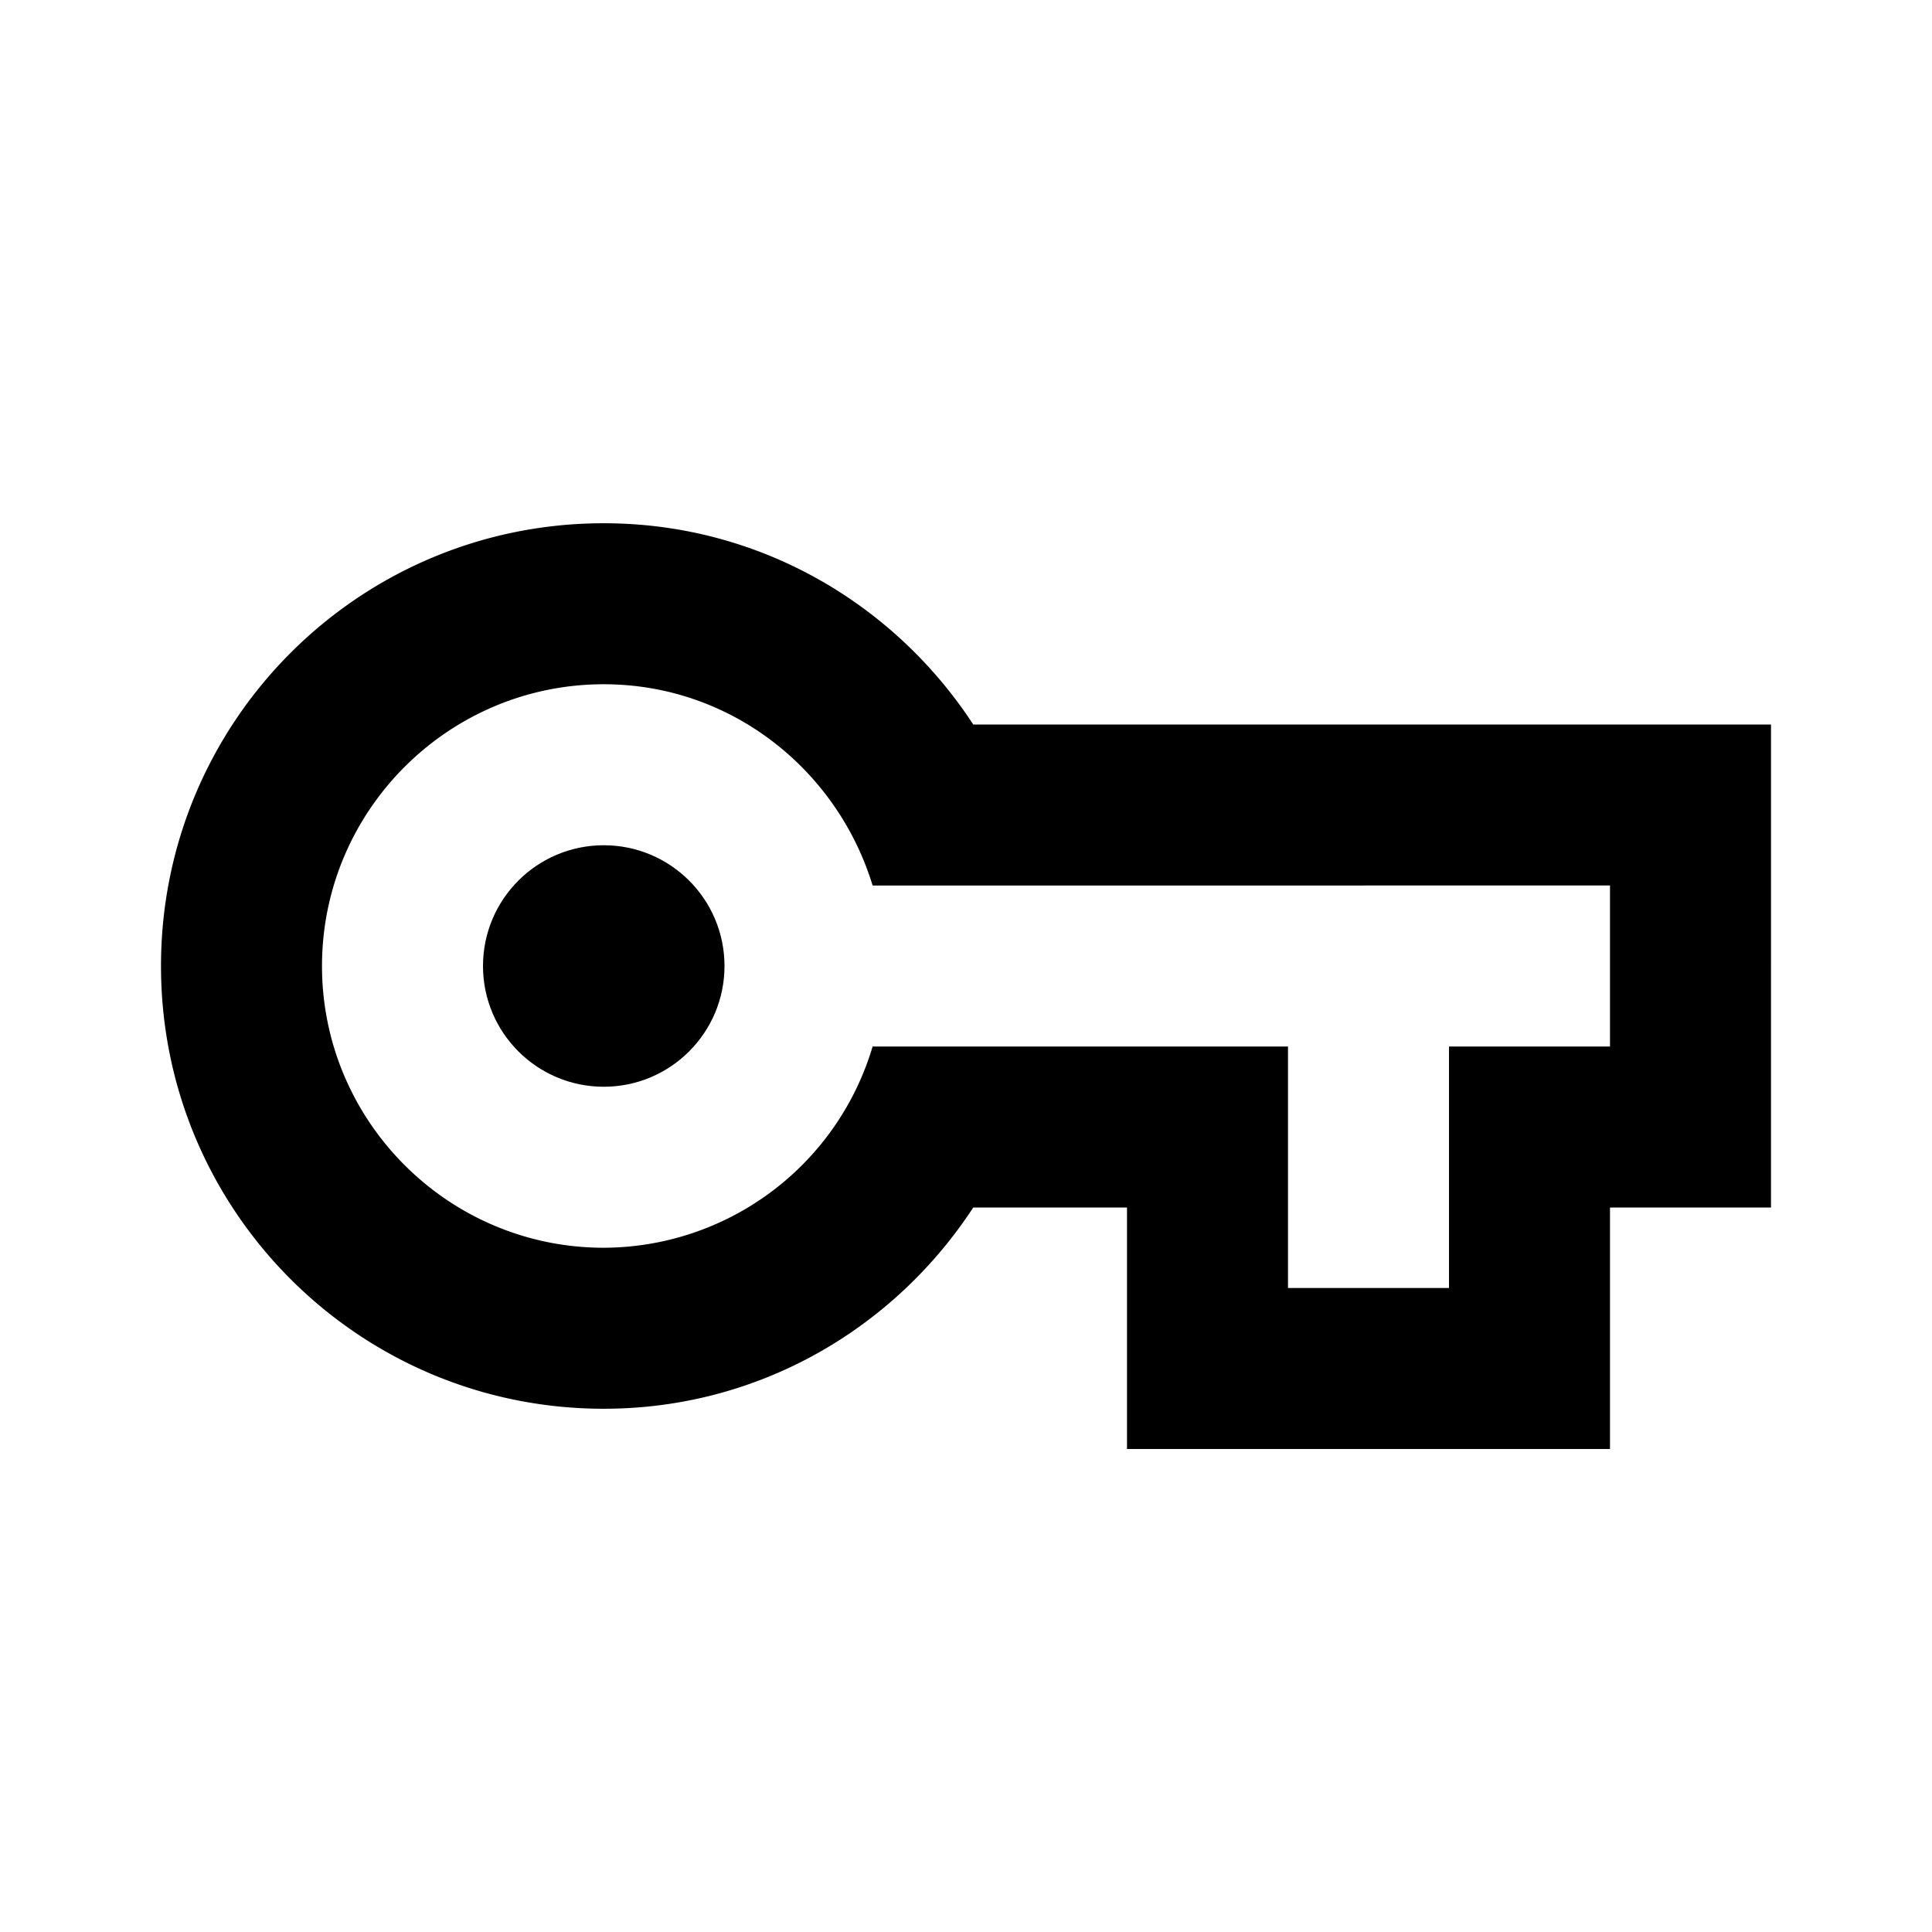 <?xml version="1.0" encoding="utf-8"?>
<svg version="1.1" xmlns="http://www.w3.org/2000/svg"
     width="24px" height="24px" viewBox="0 0 24 24">
<g>
  <path d="M12.09 9c-.98-1.5-2.66-2.5-4.59-2.5C4.46 6.5 2 8.96 2 12s2.46 5.5 5.5 5.5c1.93 0 3.61-1 4.59-2.5H14v3h6v-3h2V9h-9.91zM20
           13h-2v3h-2v-3h-5.16a3.495 3.495 0 0 1-3.34 2.5C5.57 15.5 4 13.93 4 12s1.57-3.5 3.5-3.5c1.58 0 2.9 1.06 3.34 2.5H20v2z"/>
  <circle cx="7.5" cy="12" r="1.5"/>
</g>
</svg>
